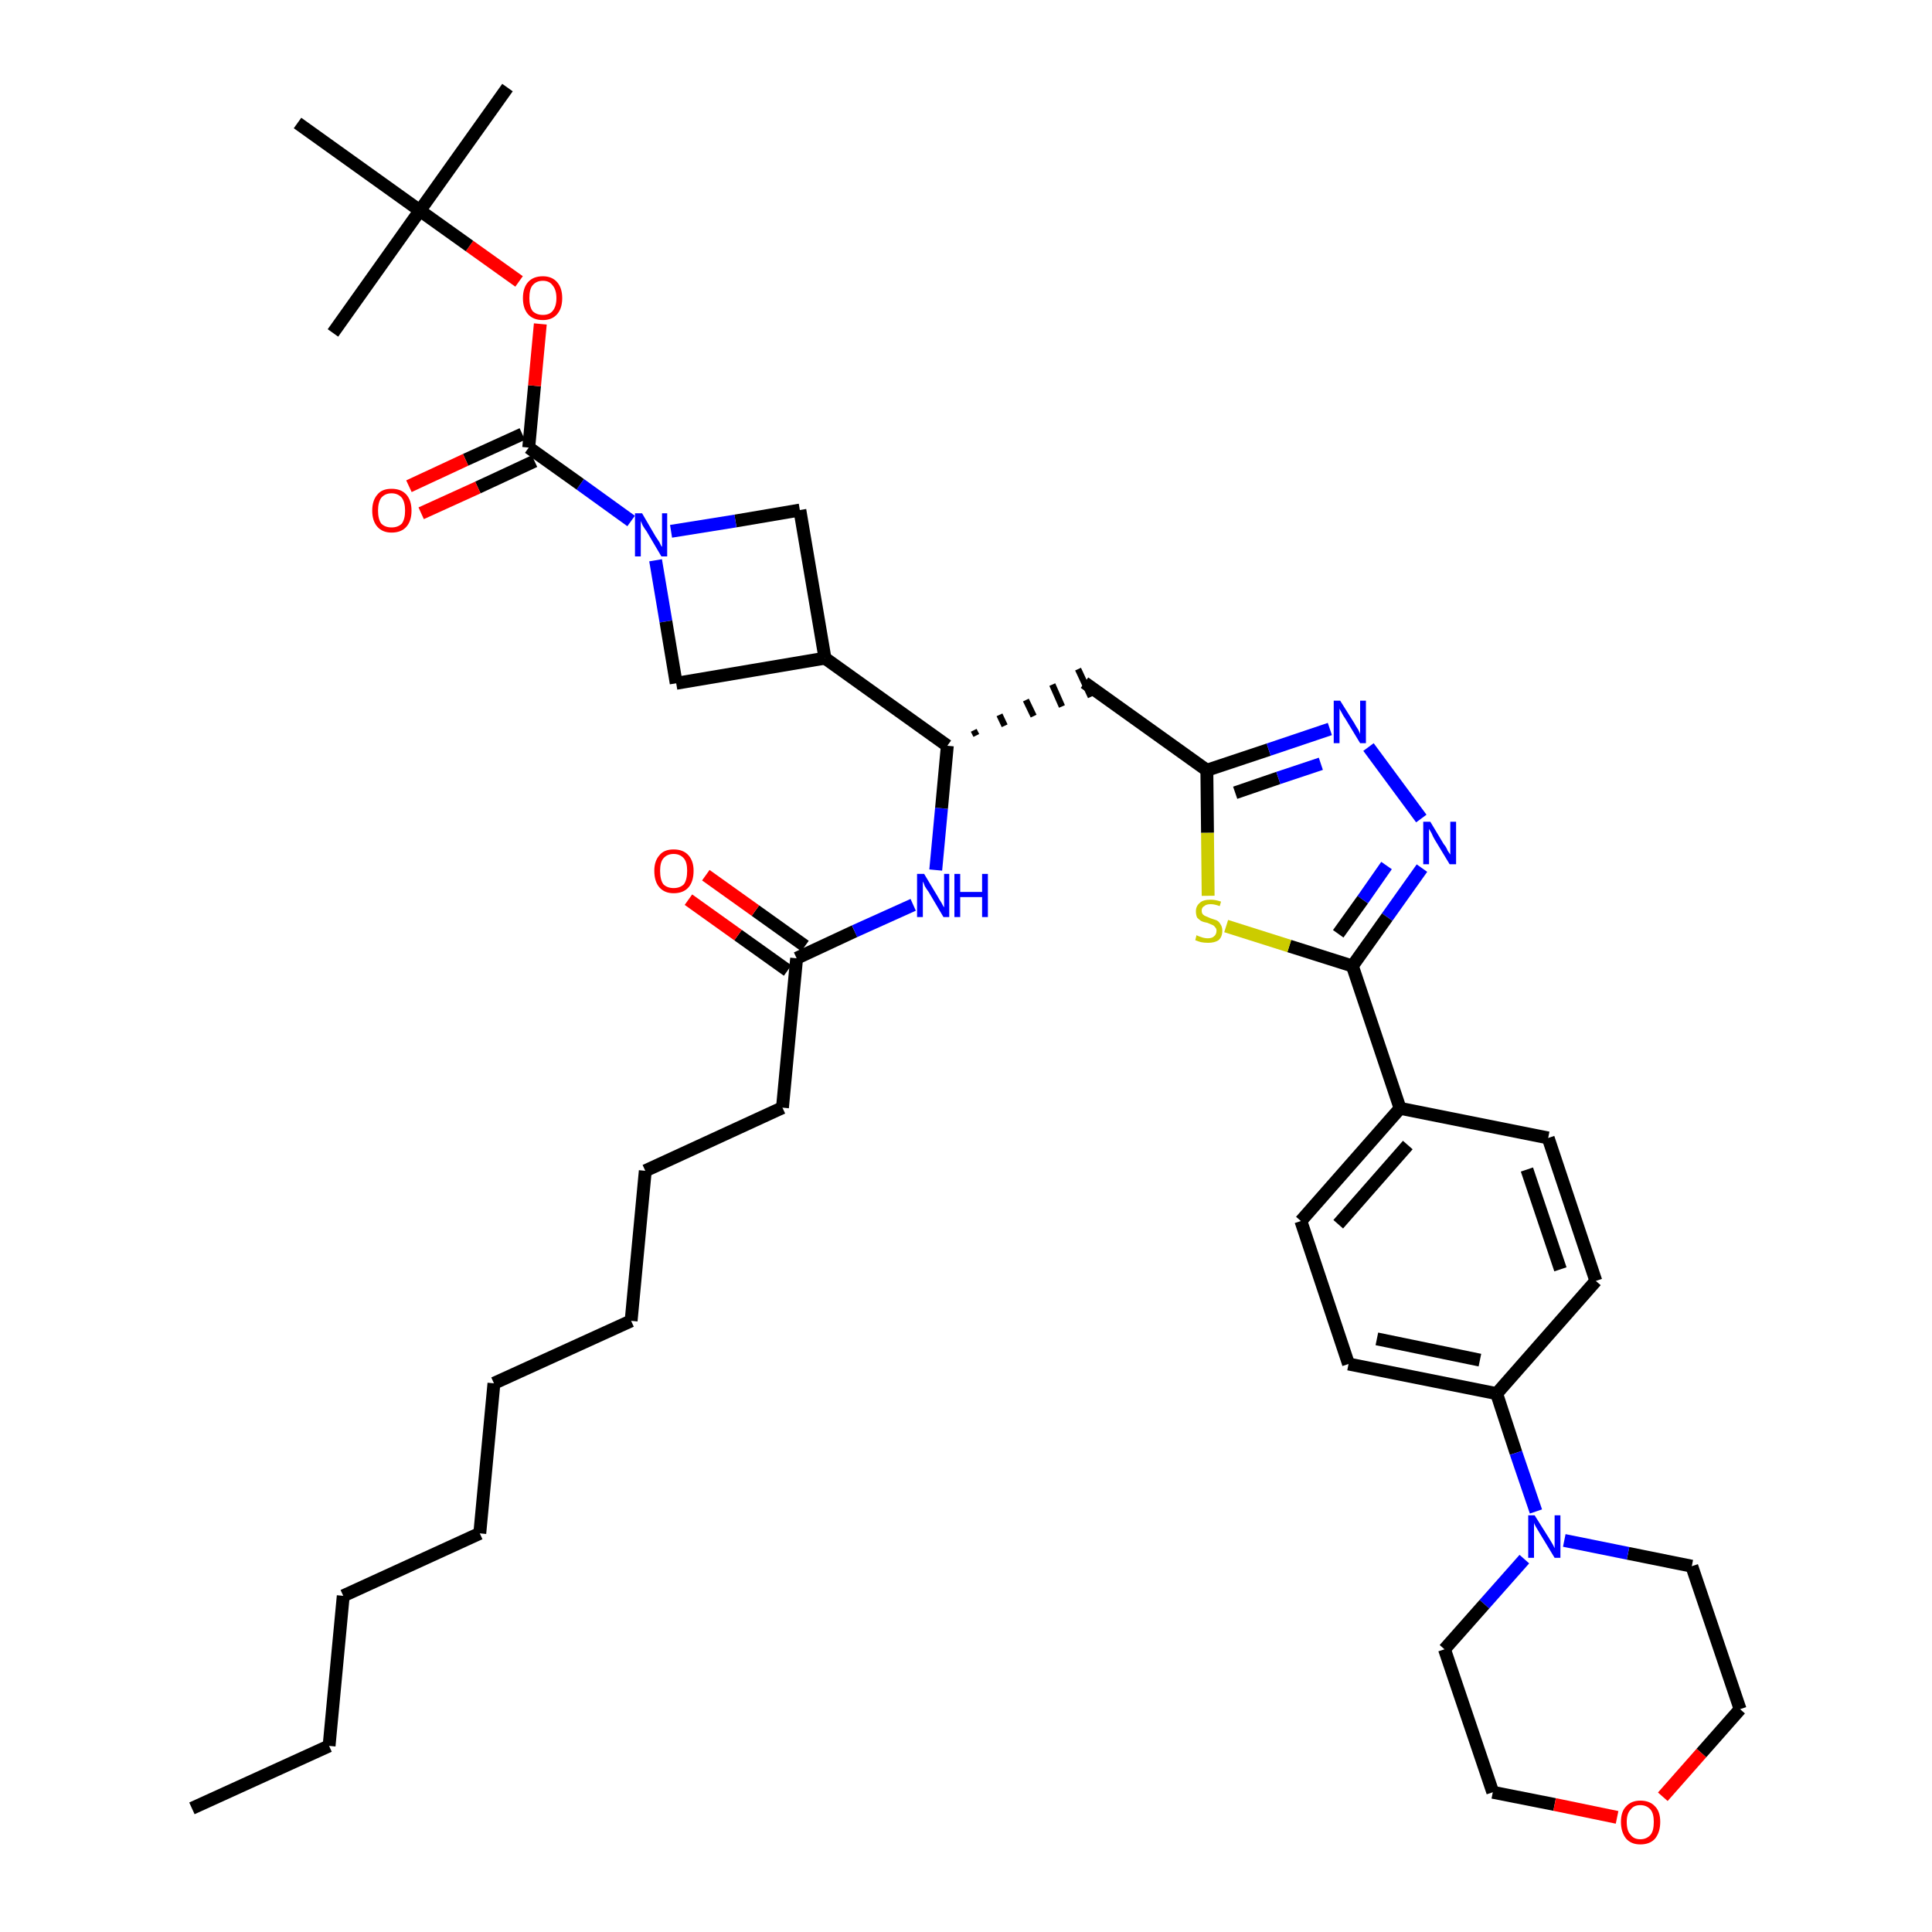 <?xml version='1.0' encoding='iso-8859-1'?>
<svg version='1.1' baseProfile='full'
              xmlns='http://www.w3.org/2000/svg'
                      xmlns:rdkit='http://www.rdkit.org/xml'
                      xmlns:xlink='http://www.w3.org/1999/xlink'
                  xml:space='preserve'
width='300px' height='300px' viewBox='0 0 300 300'>
<!-- END OF HEADER -->
<path class='bond-0 atom-0 atom-1' d='M 29.8,280.8 L 51.1,271.1' style='fill:none;fill-rule:evenodd;stroke:#000000;stroke-width:2.0px;stroke-linecap:butt;stroke-linejoin:miter;stroke-opacity:1' />
<path class='bond-1 atom-1 atom-2' d='M 51.1,271.1 L 53.3,247.8' style='fill:none;fill-rule:evenodd;stroke:#000000;stroke-width:2.0px;stroke-linecap:butt;stroke-linejoin:miter;stroke-opacity:1' />
<path class='bond-2 atom-2 atom-3' d='M 53.3,247.8 L 74.5,238.1' style='fill:none;fill-rule:evenodd;stroke:#000000;stroke-width:2.0px;stroke-linecap:butt;stroke-linejoin:miter;stroke-opacity:1' />
<path class='bond-3 atom-3 atom-4' d='M 74.5,238.1 L 76.7,214.8' style='fill:none;fill-rule:evenodd;stroke:#000000;stroke-width:2.0px;stroke-linecap:butt;stroke-linejoin:miter;stroke-opacity:1' />
<path class='bond-4 atom-4 atom-5' d='M 76.7,214.8 L 98.0,205.1' style='fill:none;fill-rule:evenodd;stroke:#000000;stroke-width:2.0px;stroke-linecap:butt;stroke-linejoin:miter;stroke-opacity:1' />
<path class='bond-5 atom-5 atom-6' d='M 98.0,205.1 L 100.2,181.8' style='fill:none;fill-rule:evenodd;stroke:#000000;stroke-width:2.0px;stroke-linecap:butt;stroke-linejoin:miter;stroke-opacity:1' />
<path class='bond-6 atom-6 atom-7' d='M 100.2,181.8 L 121.5,172.0' style='fill:none;fill-rule:evenodd;stroke:#000000;stroke-width:2.0px;stroke-linecap:butt;stroke-linejoin:miter;stroke-opacity:1' />
<path class='bond-7 atom-7 atom-8' d='M 121.5,172.0 L 123.7,148.8' style='fill:none;fill-rule:evenodd;stroke:#000000;stroke-width:2.0px;stroke-linecap:butt;stroke-linejoin:miter;stroke-opacity:1' />
<path class='bond-8 atom-8 atom-9' d='M 125.0,146.9 L 117.3,141.4' style='fill:none;fill-rule:evenodd;stroke:#000000;stroke-width:2.0px;stroke-linecap:butt;stroke-linejoin:miter;stroke-opacity:1' />
<path class='bond-8 atom-8 atom-9' d='M 117.3,141.4 L 109.6,135.9' style='fill:none;fill-rule:evenodd;stroke:#FF0000;stroke-width:2.0px;stroke-linecap:butt;stroke-linejoin:miter;stroke-opacity:1' />
<path class='bond-8 atom-8 atom-9' d='M 122.3,150.7 L 114.6,145.2' style='fill:none;fill-rule:evenodd;stroke:#000000;stroke-width:2.0px;stroke-linecap:butt;stroke-linejoin:miter;stroke-opacity:1' />
<path class='bond-8 atom-8 atom-9' d='M 114.6,145.2 L 106.9,139.7' style='fill:none;fill-rule:evenodd;stroke:#FF0000;stroke-width:2.0px;stroke-linecap:butt;stroke-linejoin:miter;stroke-opacity:1' />
<path class='bond-9 atom-8 atom-10' d='M 123.7,148.8 L 132.7,144.6' style='fill:none;fill-rule:evenodd;stroke:#000000;stroke-width:2.0px;stroke-linecap:butt;stroke-linejoin:miter;stroke-opacity:1' />
<path class='bond-9 atom-8 atom-10' d='M 132.7,144.6 L 141.8,140.5' style='fill:none;fill-rule:evenodd;stroke:#0000FF;stroke-width:2.0px;stroke-linecap:butt;stroke-linejoin:miter;stroke-opacity:1' />
<path class='bond-10 atom-10 atom-11' d='M 145.3,135.1 L 146.2,125.5' style='fill:none;fill-rule:evenodd;stroke:#0000FF;stroke-width:2.0px;stroke-linecap:butt;stroke-linejoin:miter;stroke-opacity:1' />
<path class='bond-10 atom-10 atom-11' d='M 146.2,125.5 L 147.1,115.8' style='fill:none;fill-rule:evenodd;stroke:#000000;stroke-width:2.0px;stroke-linecap:butt;stroke-linejoin:miter;stroke-opacity:1' />
<path class='bond-11 atom-11 atom-12' d='M 151.6,114.2 L 151.2,113.4' style='fill:none;fill-rule:evenodd;stroke:#000000;stroke-width:1.0px;stroke-linecap:butt;stroke-linejoin:miter;stroke-opacity:1' />
<path class='bond-11 atom-11 atom-12' d='M 156.0,112.7 L 155.2,111.0' style='fill:none;fill-rule:evenodd;stroke:#000000;stroke-width:1.0px;stroke-linecap:butt;stroke-linejoin:miter;stroke-opacity:1' />
<path class='bond-11 atom-11 atom-12' d='M 160.5,111.2 L 159.3,108.7' style='fill:none;fill-rule:evenodd;stroke:#000000;stroke-width:1.0px;stroke-linecap:butt;stroke-linejoin:miter;stroke-opacity:1' />
<path class='bond-11 atom-11 atom-12' d='M 164.9,109.7 L 163.4,106.3' style='fill:none;fill-rule:evenodd;stroke:#000000;stroke-width:1.0px;stroke-linecap:butt;stroke-linejoin:miter;stroke-opacity:1' />
<path class='bond-11 atom-11 atom-12' d='M 169.4,108.2 L 167.4,103.9' style='fill:none;fill-rule:evenodd;stroke:#000000;stroke-width:1.0px;stroke-linecap:butt;stroke-linejoin:miter;stroke-opacity:1' />
<path class='bond-29 atom-11 atom-30' d='M 147.1,115.8 L 128.1,102.2' style='fill:none;fill-rule:evenodd;stroke:#000000;stroke-width:2.0px;stroke-linecap:butt;stroke-linejoin:miter;stroke-opacity:1' />
<path class='bond-12 atom-12 atom-13' d='M 168.4,106.0 L 187.4,119.6' style='fill:none;fill-rule:evenodd;stroke:#000000;stroke-width:2.0px;stroke-linecap:butt;stroke-linejoin:miter;stroke-opacity:1' />
<path class='bond-13 atom-13 atom-14' d='M 187.4,119.6 L 197.0,116.4' style='fill:none;fill-rule:evenodd;stroke:#000000;stroke-width:2.0px;stroke-linecap:butt;stroke-linejoin:miter;stroke-opacity:1' />
<path class='bond-13 atom-13 atom-14' d='M 197.0,116.4 L 206.5,113.2' style='fill:none;fill-rule:evenodd;stroke:#0000FF;stroke-width:2.0px;stroke-linecap:butt;stroke-linejoin:miter;stroke-opacity:1' />
<path class='bond-13 atom-13 atom-14' d='M 191.8,123.1 L 198.5,120.8' style='fill:none;fill-rule:evenodd;stroke:#000000;stroke-width:2.0px;stroke-linecap:butt;stroke-linejoin:miter;stroke-opacity:1' />
<path class='bond-13 atom-13 atom-14' d='M 198.5,120.8 L 205.1,118.6' style='fill:none;fill-rule:evenodd;stroke:#0000FF;stroke-width:2.0px;stroke-linecap:butt;stroke-linejoin:miter;stroke-opacity:1' />
<path class='bond-40 atom-29 atom-13' d='M 187.6,139.1 L 187.5,129.3' style='fill:none;fill-rule:evenodd;stroke:#CCCC00;stroke-width:2.0px;stroke-linecap:butt;stroke-linejoin:miter;stroke-opacity:1' />
<path class='bond-40 atom-29 atom-13' d='M 187.5,129.3 L 187.4,119.6' style='fill:none;fill-rule:evenodd;stroke:#000000;stroke-width:2.0px;stroke-linecap:butt;stroke-linejoin:miter;stroke-opacity:1' />
<path class='bond-14 atom-14 atom-15' d='M 212.5,116.0 L 220.7,127.1' style='fill:none;fill-rule:evenodd;stroke:#0000FF;stroke-width:2.0px;stroke-linecap:butt;stroke-linejoin:miter;stroke-opacity:1' />
<path class='bond-15 atom-15 atom-16' d='M 220.8,134.8 L 215.4,142.4' style='fill:none;fill-rule:evenodd;stroke:#0000FF;stroke-width:2.0px;stroke-linecap:butt;stroke-linejoin:miter;stroke-opacity:1' />
<path class='bond-15 atom-15 atom-16' d='M 215.4,142.4 L 210.0,150.0' style='fill:none;fill-rule:evenodd;stroke:#000000;stroke-width:2.0px;stroke-linecap:butt;stroke-linejoin:miter;stroke-opacity:1' />
<path class='bond-15 atom-15 atom-16' d='M 215.3,134.4 L 211.6,139.7' style='fill:none;fill-rule:evenodd;stroke:#0000FF;stroke-width:2.0px;stroke-linecap:butt;stroke-linejoin:miter;stroke-opacity:1' />
<path class='bond-15 atom-15 atom-16' d='M 211.6,139.7 L 207.8,145.0' style='fill:none;fill-rule:evenodd;stroke:#000000;stroke-width:2.0px;stroke-linecap:butt;stroke-linejoin:miter;stroke-opacity:1' />
<path class='bond-16 atom-16 atom-17' d='M 210.0,150.0 L 217.4,172.1' style='fill:none;fill-rule:evenodd;stroke:#000000;stroke-width:2.0px;stroke-linecap:butt;stroke-linejoin:miter;stroke-opacity:1' />
<path class='bond-28 atom-16 atom-29' d='M 210.0,150.0 L 200.2,146.9' style='fill:none;fill-rule:evenodd;stroke:#000000;stroke-width:2.0px;stroke-linecap:butt;stroke-linejoin:miter;stroke-opacity:1' />
<path class='bond-28 atom-16 atom-29' d='M 200.2,146.9 L 190.4,143.8' style='fill:none;fill-rule:evenodd;stroke:#CCCC00;stroke-width:2.0px;stroke-linecap:butt;stroke-linejoin:miter;stroke-opacity:1' />
<path class='bond-17 atom-17 atom-18' d='M 217.4,172.1 L 202.0,189.6' style='fill:none;fill-rule:evenodd;stroke:#000000;stroke-width:2.0px;stroke-linecap:butt;stroke-linejoin:miter;stroke-opacity:1' />
<path class='bond-17 atom-17 atom-18' d='M 218.6,177.8 L 207.8,190.1' style='fill:none;fill-rule:evenodd;stroke:#000000;stroke-width:2.0px;stroke-linecap:butt;stroke-linejoin:miter;stroke-opacity:1' />
<path class='bond-42 atom-28 atom-17' d='M 240.4,176.7 L 217.4,172.1' style='fill:none;fill-rule:evenodd;stroke:#000000;stroke-width:2.0px;stroke-linecap:butt;stroke-linejoin:miter;stroke-opacity:1' />
<path class='bond-18 atom-18 atom-19' d='M 202.0,189.6 L 209.4,211.8' style='fill:none;fill-rule:evenodd;stroke:#000000;stroke-width:2.0px;stroke-linecap:butt;stroke-linejoin:miter;stroke-opacity:1' />
<path class='bond-19 atom-19 atom-20' d='M 209.4,211.8 L 232.4,216.4' style='fill:none;fill-rule:evenodd;stroke:#000000;stroke-width:2.0px;stroke-linecap:butt;stroke-linejoin:miter;stroke-opacity:1' />
<path class='bond-19 atom-19 atom-20' d='M 213.8,207.9 L 229.8,211.2' style='fill:none;fill-rule:evenodd;stroke:#000000;stroke-width:2.0px;stroke-linecap:butt;stroke-linejoin:miter;stroke-opacity:1' />
<path class='bond-20 atom-20 atom-21' d='M 232.4,216.4 L 235.4,225.6' style='fill:none;fill-rule:evenodd;stroke:#000000;stroke-width:2.0px;stroke-linecap:butt;stroke-linejoin:miter;stroke-opacity:1' />
<path class='bond-20 atom-20 atom-21' d='M 235.4,225.6 L 238.5,234.7' style='fill:none;fill-rule:evenodd;stroke:#0000FF;stroke-width:2.0px;stroke-linecap:butt;stroke-linejoin:miter;stroke-opacity:1' />
<path class='bond-26 atom-20 atom-27' d='M 232.4,216.4 L 247.8,198.9' style='fill:none;fill-rule:evenodd;stroke:#000000;stroke-width:2.0px;stroke-linecap:butt;stroke-linejoin:miter;stroke-opacity:1' />
<path class='bond-21 atom-21 atom-22' d='M 236.7,242.1 L 230.5,249.1' style='fill:none;fill-rule:evenodd;stroke:#0000FF;stroke-width:2.0px;stroke-linecap:butt;stroke-linejoin:miter;stroke-opacity:1' />
<path class='bond-21 atom-21 atom-22' d='M 230.5,249.1 L 224.3,256.1' style='fill:none;fill-rule:evenodd;stroke:#000000;stroke-width:2.0px;stroke-linecap:butt;stroke-linejoin:miter;stroke-opacity:1' />
<path class='bond-43 atom-26 atom-21' d='M 262.7,243.2 L 252.8,241.2' style='fill:none;fill-rule:evenodd;stroke:#000000;stroke-width:2.0px;stroke-linecap:butt;stroke-linejoin:miter;stroke-opacity:1' />
<path class='bond-43 atom-26 atom-21' d='M 252.8,241.2 L 242.9,239.2' style='fill:none;fill-rule:evenodd;stroke:#0000FF;stroke-width:2.0px;stroke-linecap:butt;stroke-linejoin:miter;stroke-opacity:1' />
<path class='bond-22 atom-22 atom-23' d='M 224.3,256.1 L 231.8,278.3' style='fill:none;fill-rule:evenodd;stroke:#000000;stroke-width:2.0px;stroke-linecap:butt;stroke-linejoin:miter;stroke-opacity:1' />
<path class='bond-23 atom-23 atom-24' d='M 231.8,278.3 L 241.4,280.2' style='fill:none;fill-rule:evenodd;stroke:#000000;stroke-width:2.0px;stroke-linecap:butt;stroke-linejoin:miter;stroke-opacity:1' />
<path class='bond-23 atom-23 atom-24' d='M 241.4,280.2 L 251.1,282.2' style='fill:none;fill-rule:evenodd;stroke:#FF0000;stroke-width:2.0px;stroke-linecap:butt;stroke-linejoin:miter;stroke-opacity:1' />
<path class='bond-24 atom-24 atom-25' d='M 258.2,279.0 L 264.2,272.2' style='fill:none;fill-rule:evenodd;stroke:#FF0000;stroke-width:2.0px;stroke-linecap:butt;stroke-linejoin:miter;stroke-opacity:1' />
<path class='bond-24 atom-24 atom-25' d='M 264.2,272.2 L 270.2,265.4' style='fill:none;fill-rule:evenodd;stroke:#000000;stroke-width:2.0px;stroke-linecap:butt;stroke-linejoin:miter;stroke-opacity:1' />
<path class='bond-25 atom-25 atom-26' d='M 270.2,265.4 L 262.7,243.2' style='fill:none;fill-rule:evenodd;stroke:#000000;stroke-width:2.0px;stroke-linecap:butt;stroke-linejoin:miter;stroke-opacity:1' />
<path class='bond-27 atom-27 atom-28' d='M 247.8,198.9 L 240.4,176.7' style='fill:none;fill-rule:evenodd;stroke:#000000;stroke-width:2.0px;stroke-linecap:butt;stroke-linejoin:miter;stroke-opacity:1' />
<path class='bond-27 atom-27 atom-28' d='M 242.3,197.1 L 237.1,181.6' style='fill:none;fill-rule:evenodd;stroke:#000000;stroke-width:2.0px;stroke-linecap:butt;stroke-linejoin:miter;stroke-opacity:1' />
<path class='bond-30 atom-30 atom-31' d='M 128.1,102.2 L 124.2,79.2' style='fill:none;fill-rule:evenodd;stroke:#000000;stroke-width:2.0px;stroke-linecap:butt;stroke-linejoin:miter;stroke-opacity:1' />
<path class='bond-41 atom-40 atom-30' d='M 105.0,106.1 L 128.1,102.2' style='fill:none;fill-rule:evenodd;stroke:#000000;stroke-width:2.0px;stroke-linecap:butt;stroke-linejoin:miter;stroke-opacity:1' />
<path class='bond-31 atom-31 atom-32' d='M 124.2,79.2 L 114.2,80.9' style='fill:none;fill-rule:evenodd;stroke:#000000;stroke-width:2.0px;stroke-linecap:butt;stroke-linejoin:miter;stroke-opacity:1' />
<path class='bond-31 atom-31 atom-32' d='M 114.2,80.9 L 104.2,82.5' style='fill:none;fill-rule:evenodd;stroke:#0000FF;stroke-width:2.0px;stroke-linecap:butt;stroke-linejoin:miter;stroke-opacity:1' />
<path class='bond-32 atom-32 atom-33' d='M 98.0,80.9 L 90.1,75.2' style='fill:none;fill-rule:evenodd;stroke:#0000FF;stroke-width:2.0px;stroke-linecap:butt;stroke-linejoin:miter;stroke-opacity:1' />
<path class='bond-32 atom-32 atom-33' d='M 90.1,75.2 L 82.1,69.5' style='fill:none;fill-rule:evenodd;stroke:#000000;stroke-width:2.0px;stroke-linecap:butt;stroke-linejoin:miter;stroke-opacity:1' />
<path class='bond-39 atom-32 atom-40' d='M 101.8,87.0 L 103.4,96.5' style='fill:none;fill-rule:evenodd;stroke:#0000FF;stroke-width:2.0px;stroke-linecap:butt;stroke-linejoin:miter;stroke-opacity:1' />
<path class='bond-39 atom-32 atom-40' d='M 103.4,96.5 L 105.0,106.1' style='fill:none;fill-rule:evenodd;stroke:#000000;stroke-width:2.0px;stroke-linecap:butt;stroke-linejoin:miter;stroke-opacity:1' />
<path class='bond-33 atom-33 atom-34' d='M 81.1,67.4 L 72.3,71.4' style='fill:none;fill-rule:evenodd;stroke:#000000;stroke-width:2.0px;stroke-linecap:butt;stroke-linejoin:miter;stroke-opacity:1' />
<path class='bond-33 atom-33 atom-34' d='M 72.3,71.4 L 63.5,75.5' style='fill:none;fill-rule:evenodd;stroke:#FF0000;stroke-width:2.0px;stroke-linecap:butt;stroke-linejoin:miter;stroke-opacity:1' />
<path class='bond-33 atom-33 atom-34' d='M 83.0,71.6 L 74.2,75.7' style='fill:none;fill-rule:evenodd;stroke:#000000;stroke-width:2.0px;stroke-linecap:butt;stroke-linejoin:miter;stroke-opacity:1' />
<path class='bond-33 atom-33 atom-34' d='M 74.2,75.7 L 65.4,79.7' style='fill:none;fill-rule:evenodd;stroke:#FF0000;stroke-width:2.0px;stroke-linecap:butt;stroke-linejoin:miter;stroke-opacity:1' />
<path class='bond-34 atom-33 atom-35' d='M 82.1,69.5 L 83.0,59.9' style='fill:none;fill-rule:evenodd;stroke:#000000;stroke-width:2.0px;stroke-linecap:butt;stroke-linejoin:miter;stroke-opacity:1' />
<path class='bond-34 atom-33 atom-35' d='M 83.0,59.9 L 83.9,50.3' style='fill:none;fill-rule:evenodd;stroke:#FF0000;stroke-width:2.0px;stroke-linecap:butt;stroke-linejoin:miter;stroke-opacity:1' />
<path class='bond-35 atom-35 atom-36' d='M 80.6,43.7 L 72.9,38.2' style='fill:none;fill-rule:evenodd;stroke:#FF0000;stroke-width:2.0px;stroke-linecap:butt;stroke-linejoin:miter;stroke-opacity:1' />
<path class='bond-35 atom-35 atom-36' d='M 72.9,38.2 L 65.2,32.7' style='fill:none;fill-rule:evenodd;stroke:#000000;stroke-width:2.0px;stroke-linecap:butt;stroke-linejoin:miter;stroke-opacity:1' />
<path class='bond-36 atom-36 atom-37' d='M 65.2,32.7 L 78.8,13.6' style='fill:none;fill-rule:evenodd;stroke:#000000;stroke-width:2.0px;stroke-linecap:butt;stroke-linejoin:miter;stroke-opacity:1' />
<path class='bond-37 atom-36 atom-38' d='M 65.2,32.7 L 51.7,51.7' style='fill:none;fill-rule:evenodd;stroke:#000000;stroke-width:2.0px;stroke-linecap:butt;stroke-linejoin:miter;stroke-opacity:1' />
<path class='bond-38 atom-36 atom-39' d='M 65.2,32.7 L 46.2,19.1' style='fill:none;fill-rule:evenodd;stroke:#000000;stroke-width:2.0px;stroke-linecap:butt;stroke-linejoin:miter;stroke-opacity:1' />
<path  class='atom-9' d='M 101.6 135.2
Q 101.6 133.7, 102.4 132.8
Q 103.1 131.9, 104.6 131.9
Q 106.1 131.9, 106.9 132.8
Q 107.7 133.7, 107.7 135.2
Q 107.7 136.9, 106.9 137.8
Q 106.1 138.7, 104.6 138.7
Q 103.2 138.7, 102.4 137.8
Q 101.6 136.9, 101.6 135.2
M 104.6 137.9
Q 105.6 137.9, 106.2 137.3
Q 106.7 136.6, 106.7 135.2
Q 106.7 133.9, 106.2 133.3
Q 105.6 132.6, 104.6 132.6
Q 103.6 132.6, 103.0 133.3
Q 102.5 133.9, 102.5 135.2
Q 102.5 136.6, 103.0 137.3
Q 103.6 137.9, 104.6 137.9
' fill='#FF0000'/>
<path  class='atom-10' d='M 143.5 135.7
L 145.6 139.2
Q 145.8 139.6, 146.2 140.2
Q 146.5 140.8, 146.6 140.9
L 146.6 135.7
L 147.4 135.7
L 147.4 142.4
L 146.5 142.4
L 144.2 138.5
Q 143.9 138.1, 143.6 137.6
Q 143.4 137.0, 143.3 136.9
L 143.3 142.4
L 142.4 142.4
L 142.4 135.7
L 143.5 135.7
' fill='#0000FF'/>
<path  class='atom-10' d='M 148.2 135.7
L 149.1 135.7
L 149.1 138.5
L 152.5 138.5
L 152.5 135.7
L 153.4 135.7
L 153.4 142.4
L 152.5 142.4
L 152.5 139.3
L 149.1 139.3
L 149.1 142.4
L 148.2 142.4
L 148.2 135.7
' fill='#0000FF'/>
<path  class='atom-14' d='M 208.1 108.8
L 210.3 112.3
Q 210.5 112.7, 210.9 113.3
Q 211.2 113.9, 211.2 114.0
L 211.2 108.8
L 212.1 108.8
L 212.1 115.4
L 211.2 115.4
L 208.9 111.6
Q 208.6 111.2, 208.3 110.6
Q 208.0 110.1, 208.0 110.0
L 208.0 115.4
L 207.1 115.4
L 207.1 108.8
L 208.1 108.8
' fill='#0000FF'/>
<path  class='atom-15' d='M 222.1 127.6
L 224.2 131.1
Q 224.5 131.4, 224.8 132.1
Q 225.2 132.7, 225.2 132.7
L 225.2 127.6
L 226.1 127.6
L 226.1 134.2
L 225.1 134.2
L 222.8 130.4
Q 222.5 129.9, 222.3 129.4
Q 222.0 128.9, 221.9 128.7
L 221.9 134.2
L 221.0 134.2
L 221.0 127.6
L 222.1 127.6
' fill='#0000FF'/>
<path  class='atom-21' d='M 238.3 235.3
L 240.5 238.8
Q 240.7 239.1, 241.1 239.8
Q 241.4 240.4, 241.4 240.4
L 241.4 235.3
L 242.3 235.3
L 242.3 241.9
L 241.4 241.9
L 239.1 238.1
Q 238.8 237.6, 238.5 237.1
Q 238.2 236.6, 238.2 236.4
L 238.2 241.9
L 237.3 241.9
L 237.3 235.3
L 238.3 235.3
' fill='#0000FF'/>
<path  class='atom-24' d='M 251.7 282.9
Q 251.7 281.3, 252.5 280.5
Q 253.3 279.6, 254.7 279.6
Q 256.2 279.6, 257.0 280.5
Q 257.8 281.3, 257.8 282.9
Q 257.8 284.5, 257.0 285.5
Q 256.2 286.4, 254.7 286.4
Q 253.3 286.4, 252.5 285.5
Q 251.7 284.5, 251.7 282.9
M 254.7 285.6
Q 255.7 285.6, 256.3 284.9
Q 256.8 284.3, 256.8 282.9
Q 256.8 281.6, 256.3 281.0
Q 255.7 280.3, 254.7 280.3
Q 253.7 280.3, 253.2 281.0
Q 252.6 281.6, 252.6 282.9
Q 252.6 284.3, 253.2 284.9
Q 253.7 285.6, 254.7 285.6
' fill='#FF0000'/>
<path  class='atom-29' d='M 185.8 145.2
Q 185.9 145.3, 186.2 145.4
Q 186.5 145.5, 186.8 145.6
Q 187.2 145.7, 187.5 145.7
Q 188.2 145.7, 188.5 145.4
Q 188.9 145.1, 188.9 144.5
Q 188.9 144.2, 188.7 144.0
Q 188.5 143.7, 188.2 143.6
Q 188.0 143.5, 187.5 143.3
Q 186.9 143.2, 186.5 143.0
Q 186.2 142.8, 185.9 142.5
Q 185.7 142.1, 185.7 141.5
Q 185.7 140.7, 186.3 140.2
Q 186.8 139.7, 188.0 139.7
Q 188.7 139.7, 189.6 140.0
L 189.4 140.7
Q 188.6 140.4, 188.0 140.4
Q 187.3 140.4, 187.0 140.7
Q 186.6 140.9, 186.6 141.4
Q 186.6 141.8, 186.8 142.0
Q 187.0 142.2, 187.3 142.3
Q 187.5 142.4, 188.0 142.6
Q 188.6 142.8, 188.9 142.9
Q 189.3 143.1, 189.5 143.5
Q 189.8 143.9, 189.8 144.5
Q 189.8 145.5, 189.2 146.0
Q 188.6 146.4, 187.6 146.4
Q 187.0 146.4, 186.5 146.3
Q 186.1 146.2, 185.6 146.0
L 185.8 145.2
' fill='#CCCC00'/>
<path  class='atom-32' d='M 99.7 79.7
L 101.8 83.3
Q 102.0 83.6, 102.4 84.2
Q 102.7 84.9, 102.8 84.9
L 102.8 79.7
L 103.6 79.7
L 103.6 86.4
L 102.7 86.4
L 100.4 82.5
Q 100.1 82.1, 99.8 81.6
Q 99.6 81.1, 99.5 80.9
L 99.5 86.4
L 98.6 86.4
L 98.6 79.7
L 99.7 79.7
' fill='#0000FF'/>
<path  class='atom-34' d='M 57.8 79.3
Q 57.8 77.7, 58.6 76.8
Q 59.3 75.9, 60.8 75.9
Q 62.3 75.9, 63.1 76.8
Q 63.9 77.7, 63.9 79.3
Q 63.9 80.9, 63.1 81.8
Q 62.3 82.7, 60.8 82.7
Q 59.4 82.7, 58.6 81.8
Q 57.8 80.9, 57.8 79.3
M 60.8 81.9
Q 61.8 81.9, 62.4 81.3
Q 62.9 80.6, 62.9 79.3
Q 62.9 78.0, 62.4 77.3
Q 61.8 76.6, 60.8 76.6
Q 59.8 76.6, 59.2 77.3
Q 58.7 78.0, 58.7 79.3
Q 58.7 80.6, 59.2 81.3
Q 59.8 81.9, 60.8 81.9
' fill='#FF0000'/>
<path  class='atom-35' d='M 81.2 46.3
Q 81.2 44.7, 82.0 43.8
Q 82.8 42.9, 84.3 42.9
Q 85.7 42.9, 86.5 43.8
Q 87.3 44.7, 87.3 46.3
Q 87.3 47.9, 86.5 48.8
Q 85.7 49.7, 84.3 49.7
Q 82.8 49.7, 82.0 48.8
Q 81.2 47.9, 81.2 46.3
M 84.3 48.9
Q 85.3 48.9, 85.8 48.3
Q 86.4 47.6, 86.4 46.3
Q 86.4 45.0, 85.8 44.3
Q 85.3 43.6, 84.3 43.6
Q 83.3 43.6, 82.7 44.3
Q 82.2 44.9, 82.2 46.3
Q 82.2 47.6, 82.7 48.3
Q 83.3 48.9, 84.3 48.9
' fill='#FF0000'/>
</svg>

